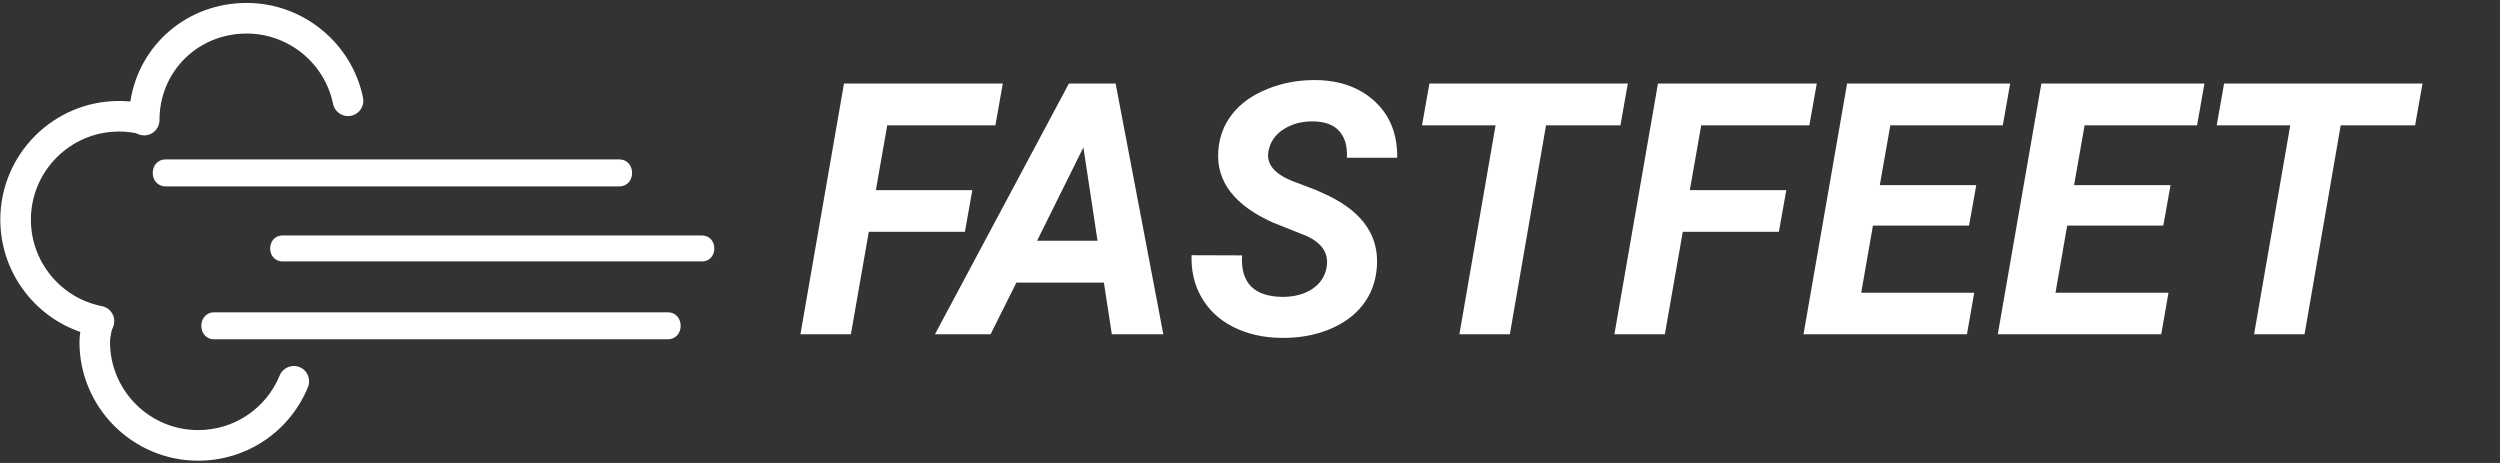 <svg width="432" height="80" viewBox="0 0 432 80" fill="none" xmlns="http://www.w3.org/2000/svg">
<rect x="0" y="0" width="432" height="80" fill="#333333" stroke="none"/>
<path d="M166.736 40.054H150.129L147.034 57.762H138.313L145.843 14.429H173.284L172.004 21.661H153.313L151.349 32.852H168.016L166.736 40.054ZM190.754 48.834H175.635L171.171 57.762H161.558L184.712 14.429H192.778L201.022 57.762H192.123L190.754 48.834ZM179.206 41.602H189.653L187.212 25.471L179.206 41.602ZM229.236 46.185C229.653 43.824 228.492 42.018 225.754 40.768L220.01 38.477C213.343 35.5 210.179 31.403 210.516 26.185C210.655 23.764 211.448 21.621 212.897 19.756C214.345 17.891 216.379 16.433 218.998 15.381C221.617 14.31 224.444 13.794 227.48 13.834C231.667 13.913 235.05 15.163 237.629 17.584C240.208 19.984 241.478 23.209 241.438 27.256H232.748C232.847 25.292 232.411 23.764 231.438 22.673C230.486 21.582 228.998 21.016 226.974 20.977C224.99 20.937 223.264 21.393 221.796 22.346C220.327 23.278 219.454 24.568 219.177 26.215C218.8 28.377 220.248 30.094 223.522 31.363L227.45 32.852L229.712 33.893C235.565 36.79 238.304 40.857 237.927 46.096C237.748 48.655 236.925 50.867 235.456 52.732C234.008 54.578 232.024 55.996 229.504 56.988C227.004 57.98 224.246 58.447 221.23 58.387C218.155 58.328 215.417 57.683 213.016 56.453C210.615 55.222 208.79 53.486 207.54 51.244C206.369 49.161 205.823 46.78 205.903 44.102L214.623 44.131C214.345 48.834 216.657 51.224 221.558 51.304C223.681 51.304 225.427 50.838 226.796 49.905C228.165 48.972 228.978 47.732 229.236 46.185ZM280.01 21.661H267.153L260.903 57.762H252.183L258.433 21.661H245.724L247.004 14.429H281.29L280.01 21.661ZM307.391 40.054H290.784L287.688 57.762H278.968L286.498 14.429H313.938L312.659 21.661H293.968L292.004 32.852H308.671L307.391 40.054ZM340.248 38.982H323.641L321.617 50.59H341.141L339.891 57.762H311.647L319.177 14.429H347.361L346.081 21.661H326.647L324.831 31.988H341.498L340.248 38.982ZM373.819 38.982H357.212L355.188 50.59H374.712L373.462 57.762H345.218L352.748 14.429H380.933L379.653 21.661H360.218L358.403 31.988H375.069L373.819 38.982ZM417.331 21.661H404.474L398.224 57.762H389.504L395.754 21.661H383.046L384.325 14.429H418.611L417.331 21.661Z" fill="white"/>
<path d="M115.363 53.968C89.258 53.968 63.149 53.968 37.043 53.968C34.034 53.968 34.034 58.63 37.043 58.63C63.149 58.63 89.258 58.63 115.363 58.63C118.373 58.629 118.373 53.968 115.363 53.968Z" fill="white"/>
<path d="M121.272 40.691C97.132 40.691 72.991 40.691 48.853 40.691C45.962 40.691 45.962 45.175 48.853 45.175C72.99 45.175 97.132 45.175 121.272 45.175C124.159 45.175 124.159 40.691 121.272 40.691Z" fill="white"/>
<path d="M106.972 27.549C80.865 27.549 54.757 27.549 28.651 27.549C25.642 27.549 25.642 32.21 28.651 32.21C54.757 32.21 80.865 32.21 106.972 32.21C109.979 32.212 109.979 27.549 106.972 27.549Z" fill="white"/>
<path d="M34.243 79.608C22.933 79.608 13.73 70.405 13.73 59.095C13.73 58.45 13.796 57.878 13.88 57.359C5.726 54.551 0.054 46.795 0.054 37.962C0.054 26.649 9.257 17.448 20.568 17.448C21.221 17.448 21.874 17.477 22.523 17.539C24.027 7.766 32.323 0.509 42.634 0.509C52.337 0.509 60.791 7.399 62.731 16.892C63.02 18.32 62.101 19.718 60.671 20.01C59.245 20.299 57.841 19.38 57.55 17.948C56.111 10.904 49.837 5.794 42.63 5.794C34.18 5.794 27.56 12.363 27.56 20.749C27.56 21.625 27.127 22.447 26.398 22.94C25.673 23.43 24.75 23.53 23.936 23.205L23.415 22.997C22.482 22.82 21.524 22.73 20.566 22.73C12.168 22.73 5.338 29.561 5.338 37.961C5.338 45.222 10.498 51.505 17.61 52.903C18.393 53.055 19.064 53.558 19.437 54.258C19.809 54.965 19.843 55.801 19.531 56.535L19.306 57.06C19.277 57.218 19.245 57.373 19.216 57.526C19.102 58.121 19.01 58.59 19.01 59.093C19.01 67.491 25.841 74.321 34.238 74.321C40.44 74.321 45.971 70.618 48.332 64.881C48.884 63.532 50.43 62.886 51.78 63.441C53.13 63.996 53.775 65.54 53.218 66.89C50.048 74.618 42.597 79.608 34.243 79.608Z" fill="white"/>
</svg>
